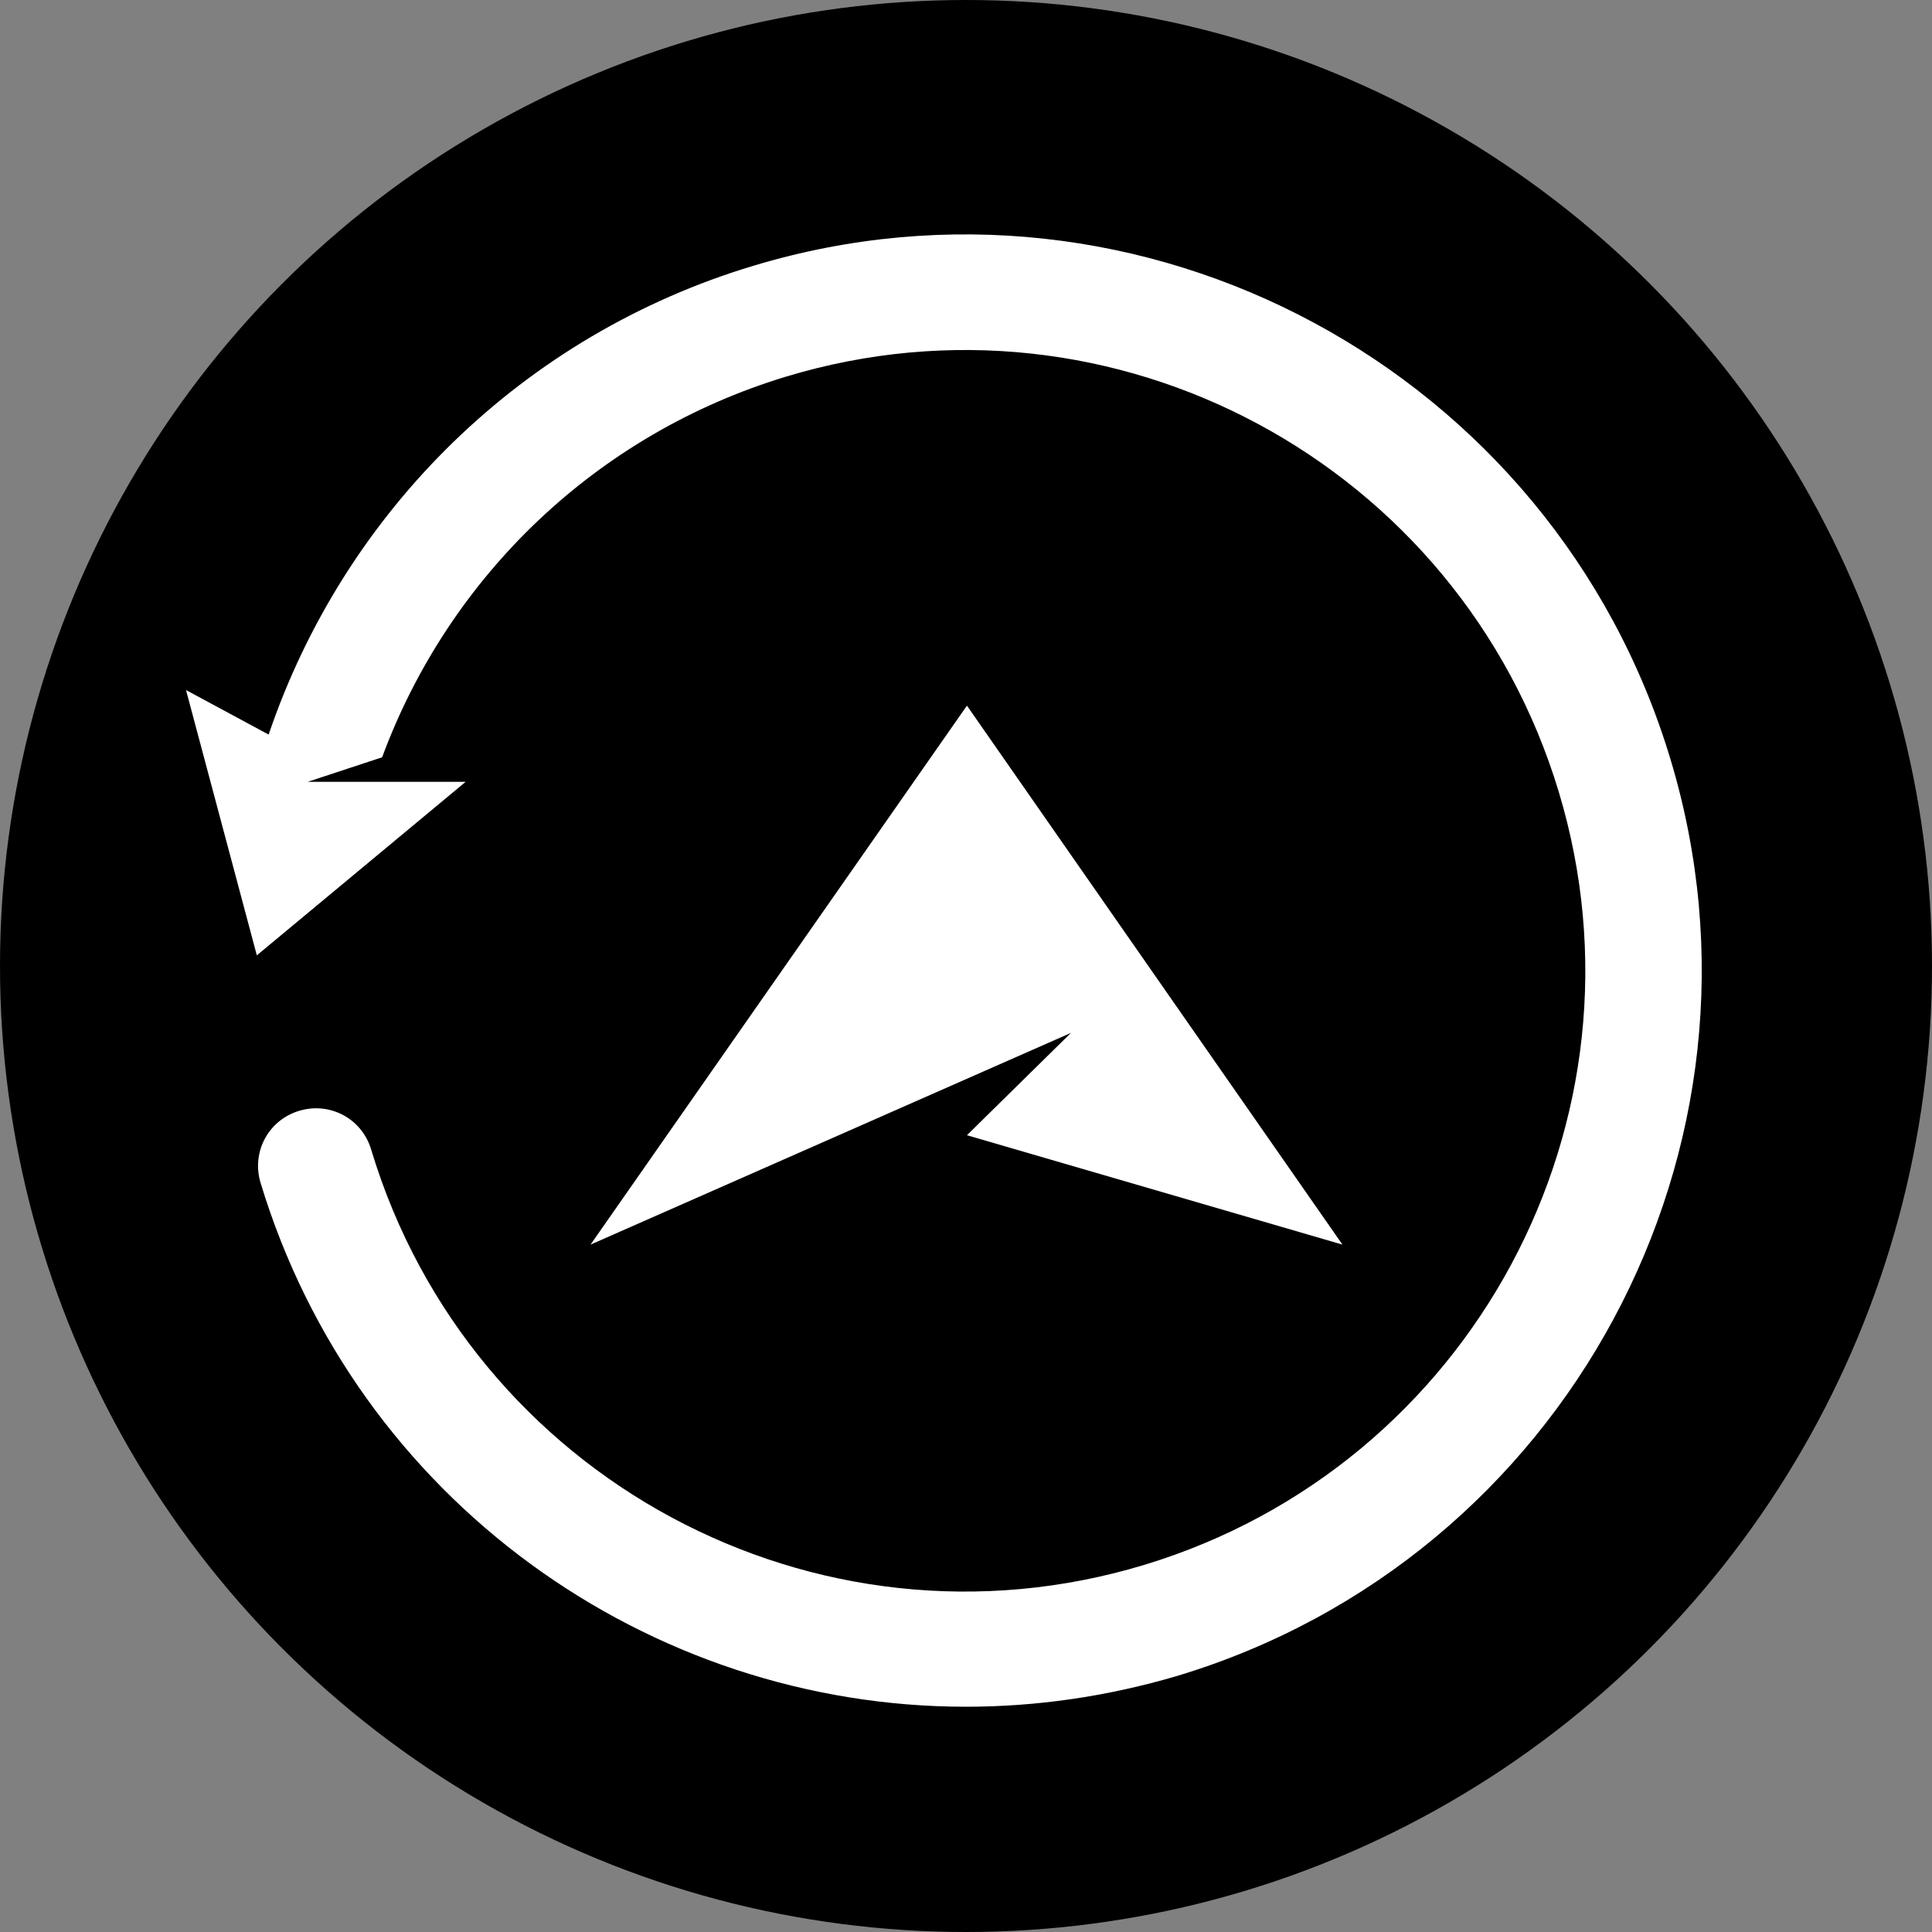 <?xml version="1.0" encoding="UTF-8"?>
<svg width="1024px" height="1024px" viewBox="0 0 1024 1024" version="1.1" xmlns="http://www.w3.org/2000/svg" xmlns:xlink="http://www.w3.org/1999/xlink">
    <rect x="0" y="0" width="1024" height="1024" fill="#808080" stroke="none"/>
    <!-- Generator: Sketch 47.1 (45422) - http://www.bohemiancoding.com/sketch -->
    <title>Oval</title>
    <desc>Created with Sketch.</desc>
    <defs></defs>
    <g id="Page-1" stroke="none" stroke-width="1" fill="none" fill-rule="evenodd">
        <circle id="Oval" fill="#000000" cx="512" cy="512" r="512"></circle>
        <g id="Group" transform="translate(95, 124)" fill-rule="nonzero" fill="#FFFFFF">
            <path d="M529.068,764.232 C491.534,775.307 454,780.605 416.947,780.605 C249.008,780.605 94.06,671.291 43.053,502.746 C38.241,486.373 47.383,469.518 63.744,464.703 C80.105,459.887 96.947,469.037 101.759,485.41 C154.211,659.252 337.549,757.971 511.263,705.482 C684.977,652.992 783.624,469.518 731.173,295.676 C678.722,121.834 495.383,23.115 321.669,75.605 C221.579,105.943 143.143,181.066 107.534,277.377 L68.075,290.379 L151.805,290.379 L41.128,382.357 L3.594,241.742 L47.383,265.338 C87.805,146.393 182.602,53.453 304.346,16.855 C510.301,-45.266 728.286,72.234 790.361,278.34 C852.436,483.965 735.023,702.111 529.068,764.232 Z" id="Shape"></path>
        </g>
        <polygon id="Shape" fill="#FFFFFF" fill-rule="nonzero" points="711.52 659.668 512.494 374 313 659.668 567.623 547.458 512.494 601.693"></polygon>
    </g>
</svg>
